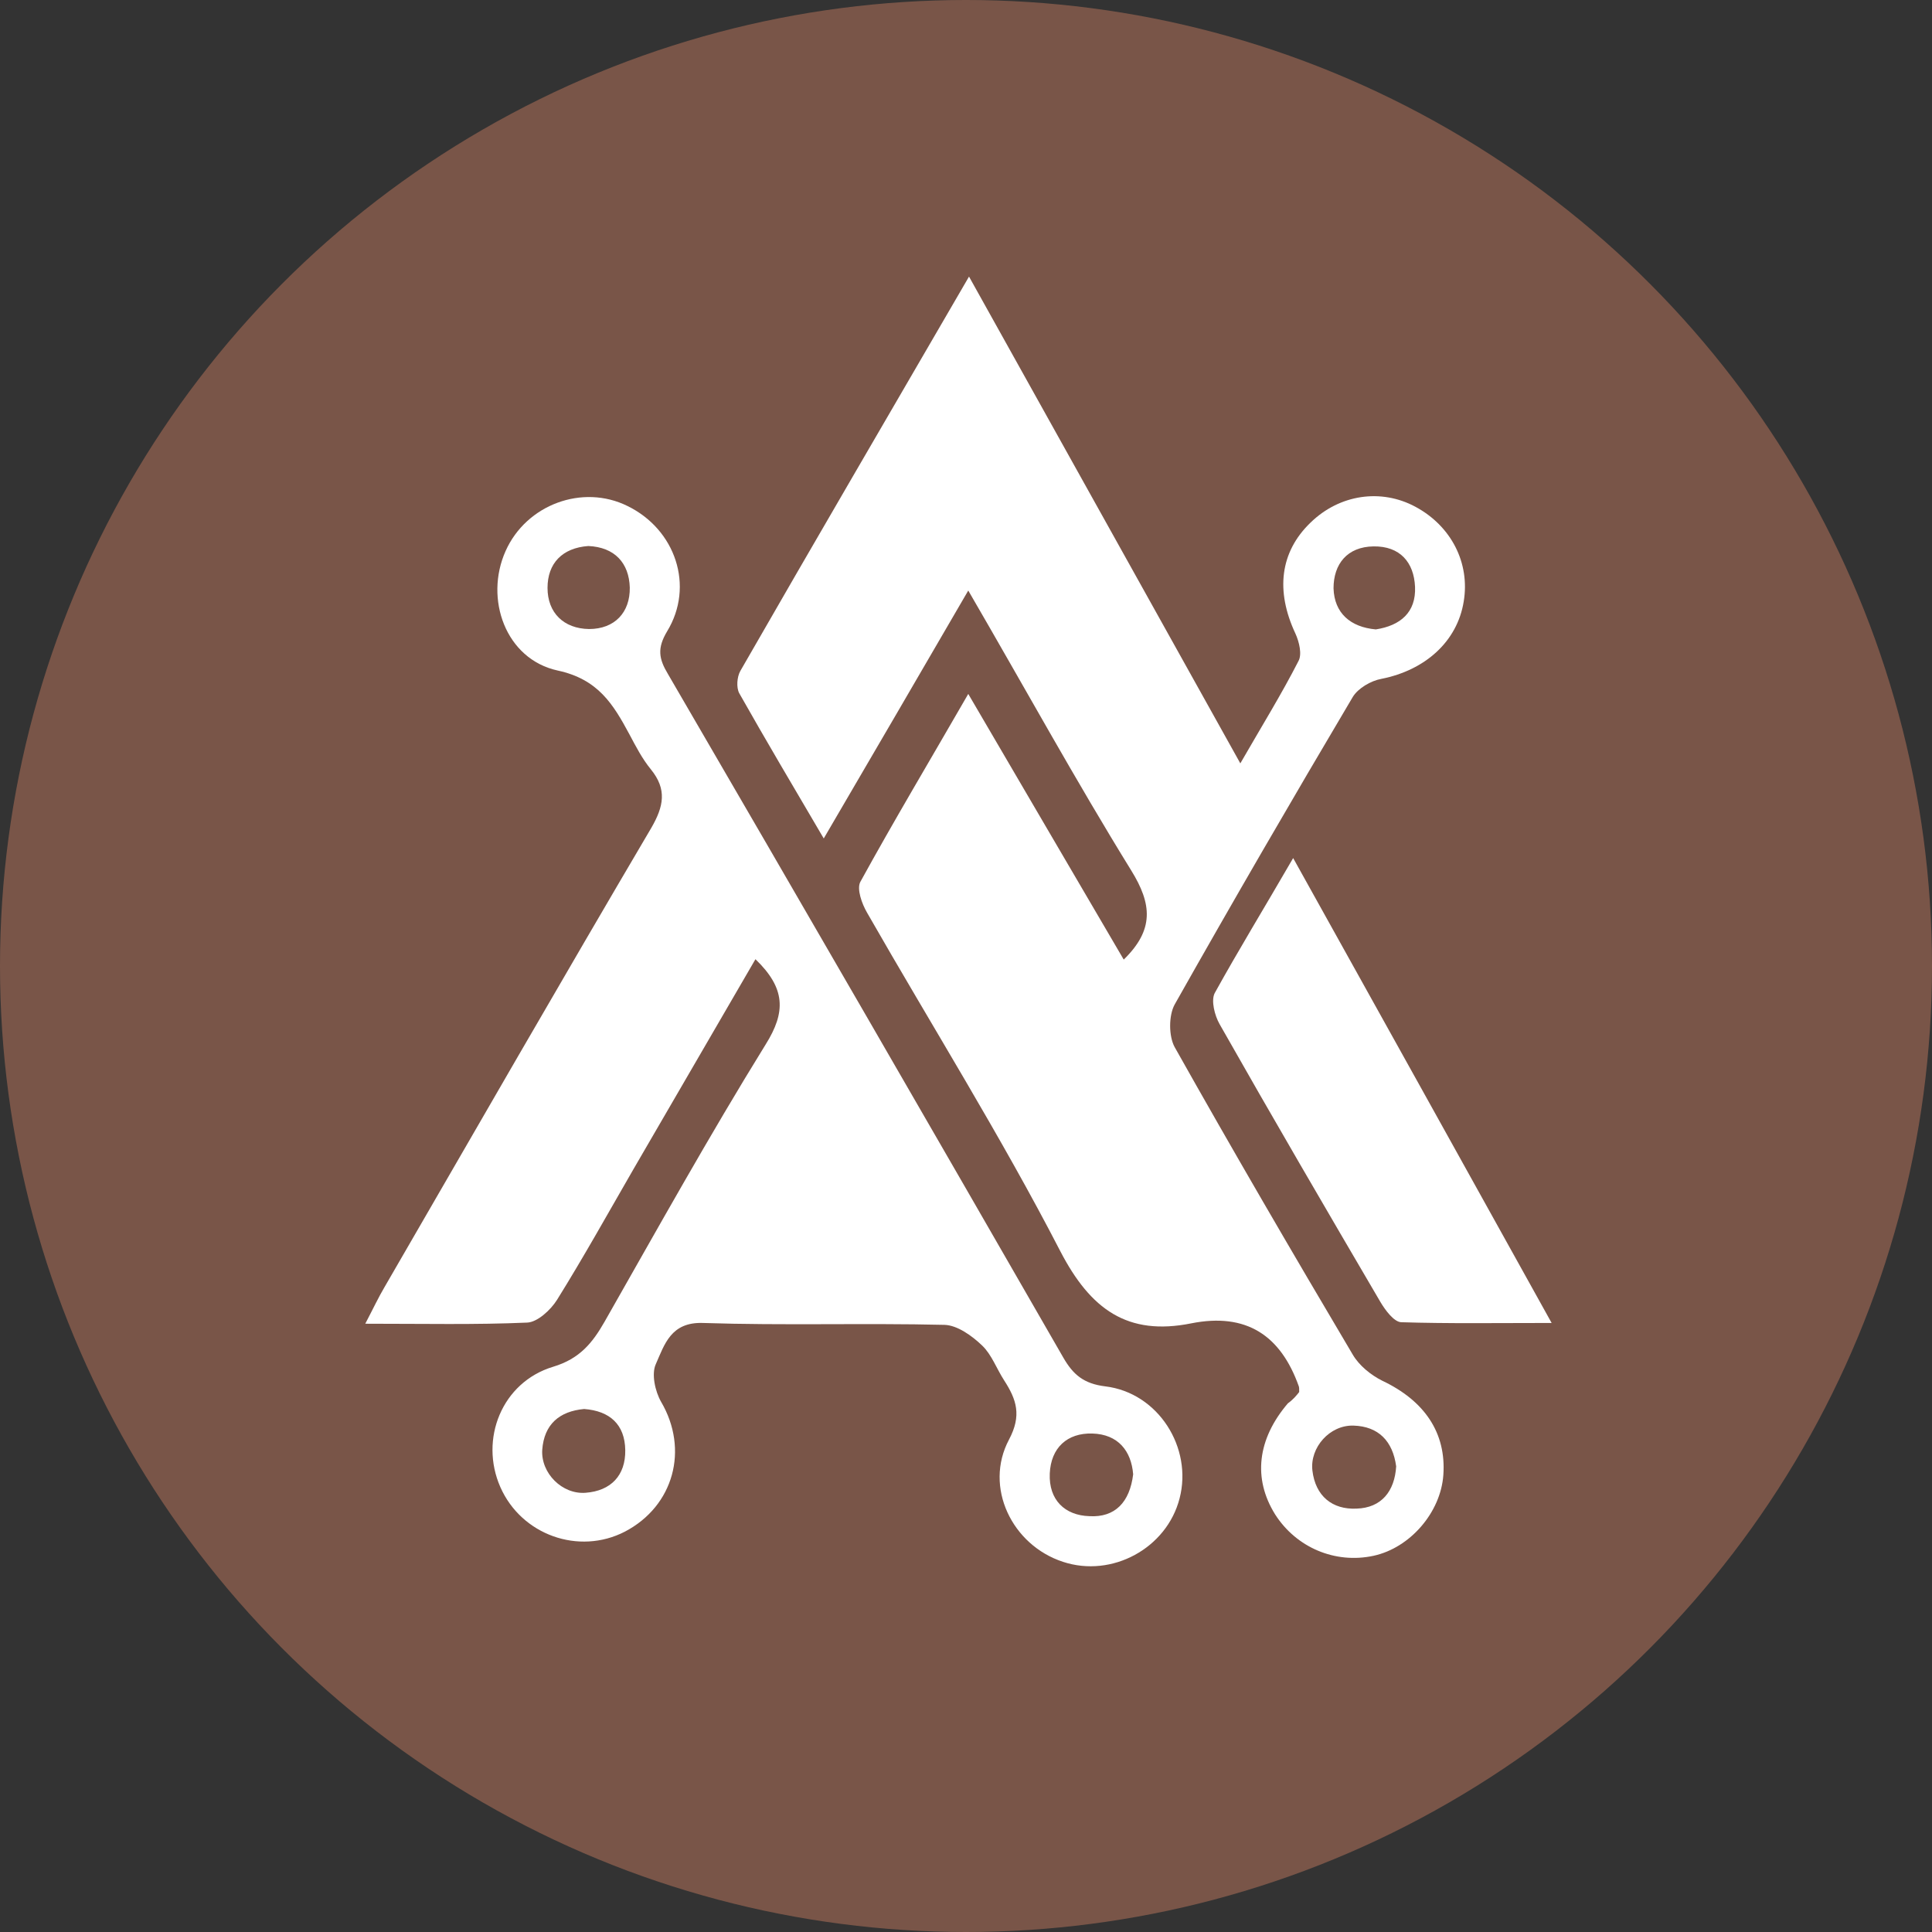 <?xml version="1.0" encoding="utf-8"?>
<!-- Generator: Adobe Illustrator 23.0.2, SVG Export Plug-In . SVG Version: 6.00 Build 0)  -->
<svg version="1.1"
	 id="svg4979" inkscape:version="0.92.2 2405546, 2018-03-11" sodipodi:docname="gremlinsmarketing.svg" xmlns:cc="http://creativecommons.org/ns#" xmlns:dc="http://purl.org/dc/elements/1.1/" xmlns:inkscape="http://www.inkscape.org/namespaces/inkscape" xmlns:rdf="http://www.w3.org/1999/02/22-rdf-syntax-ns#" xmlns:sodipodi="http://sodipodi.sourceforge.net/DTD/sodipodi-0.dtd" xmlns:svg="http://www.w3.org/2000/svg"
	 xmlns="http://www.w3.org/2000/svg" xmlns:xlink="http://www.w3.org/1999/xlink" x="0px" y="0px" viewBox="0 0 512 512"
	 style="enable-background:new 0 0 512 512;" xml:space="preserve">
<rect x="0" y="0" width="512" height="512" fill="#333333" stroke="none"/>
<style type="text/css">
	.st0{fill:#795548;}
	.st1{fill:#FFFFFF;}
</style>
<sodipodi:namedview  bordercolor="#666666" borderopacity="1" gridtolerance="10" guidetolerance="10" id="namedview4981" inkscape:current-layer="svg4979" inkscape:cx="157.32324" inkscape:cy="449.64054" inkscape:pageopacity="0" inkscape:pageshadow="2" inkscape:window-height="908" inkscape:window-maximized="0" inkscape:window-width="1722" inkscape:window-x="104" inkscape:window-y="76" inkscape:zoom="0.48475485" objecttolerance="10" pagecolor="#ffffff" showgrid="false">
	</sodipodi:namedview>
<circle id="path817" class="st0" cx="256" cy="256" r="256"/>
<g>
	<path class="st1" d="M344.3,368.9c0-0.9,0-1.2-0.1-1.5c-4.8-13.5-13.9-19.6-28.5-16.7c-16.9,3.4-26.7-3.7-34.7-19.1
		c-15.8-30.6-34.1-59.8-51.2-89.7c-1.4-2.4-2.8-6.3-1.8-8.2c8.9-16.2,18.4-32.1,28.6-49.8c14.3,24.4,27.7,47.4,41.2,70.4
		c8.1-7.9,7.5-14.7,2-23.6c-14.7-23.8-28.2-48.4-43.2-74.2c-12.9,22.2-25.2,43.3-38.3,65.7c-8.1-13.8-15.4-26.1-22.4-38.5
		c-0.8-1.5-0.6-4.3,0.3-5.9c19.7-34.3,39.7-68.5,60.6-104.5c24.3,43.6,47.7,85.6,71.9,129c5.7-9.9,10.9-18.3,15.4-27.1
		c1-1.8,0.2-5.1-0.8-7.3c-5.3-11.3-4.1-21.6,4-29.4c7.7-7.5,18.7-9.1,27.8-4.2c9.5,5.1,14.5,14.9,12.8,25.1
		c-1.7,10.6-10.2,18.2-21.8,20.5c-2.8,0.5-6.2,2.5-7.6,4.8c-16,27-31.8,54.2-47.2,81.5c-1.6,2.9-1.6,8.4,0,11.3
		c15.4,27.4,31.2,54.5,47.2,81.5c1.7,2.9,4.8,5.4,7.8,6.9c11.2,5.3,17,13.8,16.2,25c-0.7,9.9-8.8,19.3-18.5,21.4
		c-10.2,2.2-20.5-2.2-26.1-11c-5.9-9.5-4.7-19.9,3.4-29.4C342.7,370.9,343.6,369.8,344.3,368.9z M370,388.6
		c-0.9-6.7-4.7-10.6-11.3-10.8c-6.3-0.2-11.6,5.8-10.9,11.9c0.8,6.8,5.3,10.4,11.7,10.1C366.1,399.6,369.6,395.2,370,388.6z
		 M364.6,166.8c6.5-1,10.7-4.5,10.4-11.3c-0.3-6.5-4-10.8-11-10.7c-7,0.1-10.6,4.7-10.6,11.1C353.6,162.5,357.9,166.2,364.6,166.8z"
		/>
	<path class="st1" d="M200.2,254.2c-10.9,18.8-21.6,37.2-32.3,55.6c-6.7,11.6-13.2,23.3-20.3,34.7c-1.7,2.7-5.2,5.9-7.9,6
		c-13.6,0.6-27.3,0.3-42.9,0.3c2.2-4.2,3.5-7,5.1-9.7c23.5-40.6,46.9-81.3,70.7-121.7c3.3-5.7,4.2-10.2-0.1-15.5
		c-2.3-2.8-4-6.1-5.7-9.3c-4.3-8-8.3-14.6-19-16.9c-13.8-3-19.5-19-13.8-31.7c5.5-12.3,20.4-17.8,32.3-11.9
		c12.7,6.2,17.8,21.2,10.5,33.2c-2.7,4.5-2.2,7.3,0.2,11.3c35.1,60.3,70,120.7,104.8,181.2c2.6,4.5,5.4,6.9,11.1,7.6
		c14.1,1.7,23.2,16.3,19.7,29.7c-3.4,13.2-17.9,21.1-30.9,16.8c-13.5-4.4-21-19.8-14.3-32.4c3.4-6.4,2-10.6-1.3-15.7
		c-2-3.1-3.3-6.8-5.8-9.2c-2.7-2.6-6.6-5.4-10-5.5c-21.3-0.5-42.7,0.2-64-0.5c-8.5-0.3-10.2,5.7-12.5,10.9c-1.2,2.6-0.2,7.2,1.4,10
		c7.4,12.6,3.4,27.6-9.6,34.4c-12.2,6.3-27.4,0.9-33-11.8c-5.6-12.7,0.4-27.8,14-31.9c7-2.1,10.4-6.3,13.6-11.9
		c14-24.6,27.8-49.4,42.7-73.5C208.3,268.2,208.2,261.9,200.2,254.2z M155.9,144.7c-6.9,0.5-10.8,4.6-10.8,11.1
		c0,6.6,4.3,10.8,11,10.9c6.8,0,10.9-4.4,10.8-11C166.7,149.2,162.9,145,155.9,144.7z M300.3,390.7c-0.5-6.2-4-10.6-10.8-10.8
		c-6.7-0.2-11,3.8-11.3,10.6c-0.3,7,4,11.1,10.5,11.3C295.5,402.2,299.4,398.1,300.3,390.7z M154.8,373.4
		c-6.6,0.6-10.6,4.1-11.1,10.8c-0.4,6.2,5.3,11.9,11.5,11.4c6.7-0.5,10.6-4.6,10.5-11.3C165.6,377.5,161.6,373.9,154.8,373.4z"/>
	<path class="st1" d="M342.7,227.4c23.2,41.7,45.3,81.4,68.5,123.2c-14.7,0-27.3,0.2-39.9-0.2c-1.9-0.1-4.2-3.2-5.5-5.4
		c-14.3-24.4-28.6-48.9-42.6-73.6c-1.3-2.3-2.3-6.2-1.3-8.2C328.2,251.8,335,240.7,342.7,227.4z"/>
</g>
</svg>
